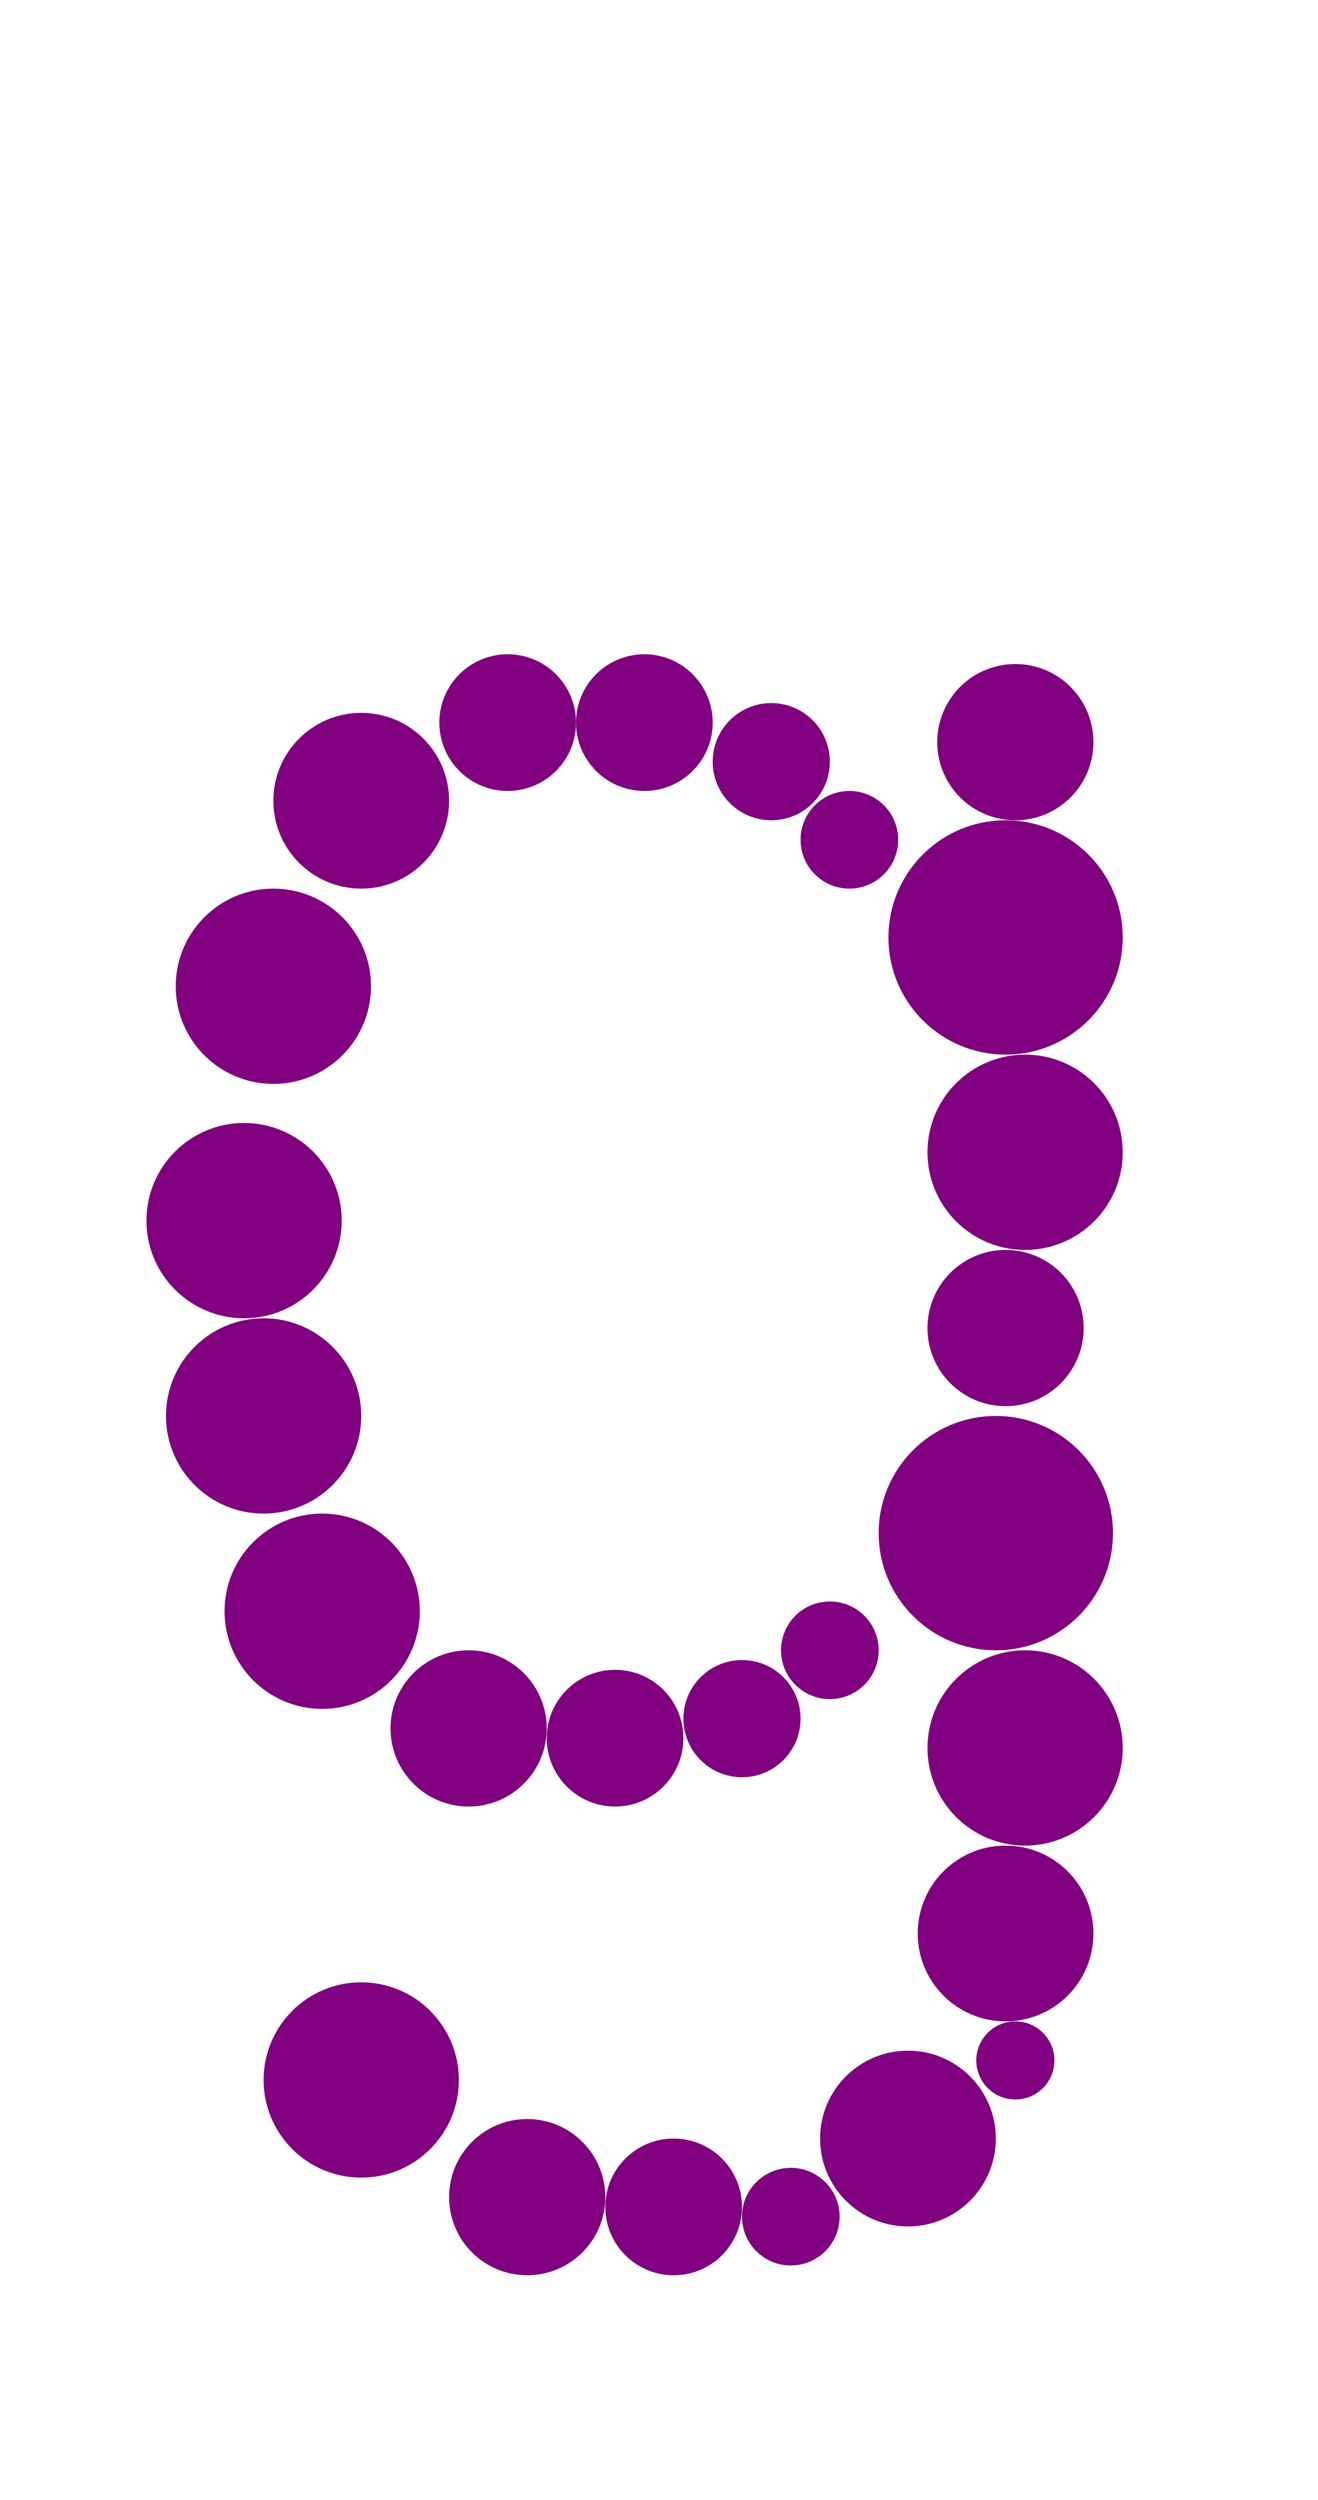 <?xml version="1.0"?>
<svg width="135" height="256">
  <circle cx="102" cy="157" r="12" fill="#800080" />
  <circle cx="103" cy="96" r="12" fill="#800080" />
  <circle cx="25" cy="125" r="10" fill="#800080" />
  <circle cx="27" cy="145" r="10" fill="#800080" />
  <circle cx="28" cy="101" r="10" fill="#800080" />
  <circle cx="33" cy="165" r="10" fill="#800080" />
  <circle cx="37" cy="213" r="10" fill="#800080" />
  <circle cx="105" cy="118" r="10" fill="#800080" />
  <circle cx="105" cy="179" r="10" fill="#800080" />
  <circle cx="37" cy="82" r="9" fill="#800080" />
  <circle cx="93" cy="219" r="9" fill="#800080" />
  <circle cx="103" cy="198" r="9" fill="#800080" />
  <circle cx="48" cy="177" r="8" fill="#800080" />
  <circle cx="54" cy="225" r="8" fill="#800080" />
  <circle cx="103" cy="136" r="8" fill="#800080" />
  <circle cx="104" cy="76" r="8" fill="#800080" />
  <circle cx="52" cy="74" r="7" fill="#800080" />
  <circle cx="63" cy="178" r="7" fill="#800080" />
  <circle cx="66" cy="74" r="7" fill="#800080" />
  <circle cx="69" cy="226" r="7" fill="#800080" />
  <circle cx="76" cy="176" r="6" fill="#800080" />
  <circle cx="79" cy="78" r="6" fill="#800080" />
  <circle cx="81" cy="227" r="5" fill="#800080" />
  <circle cx="85" cy="169" r="5" fill="#800080" />
  <circle cx="87" cy="86" r="5" fill="#800080" />
  <circle cx="104" cy="211" r="4" fill="#800080" />
</svg>
